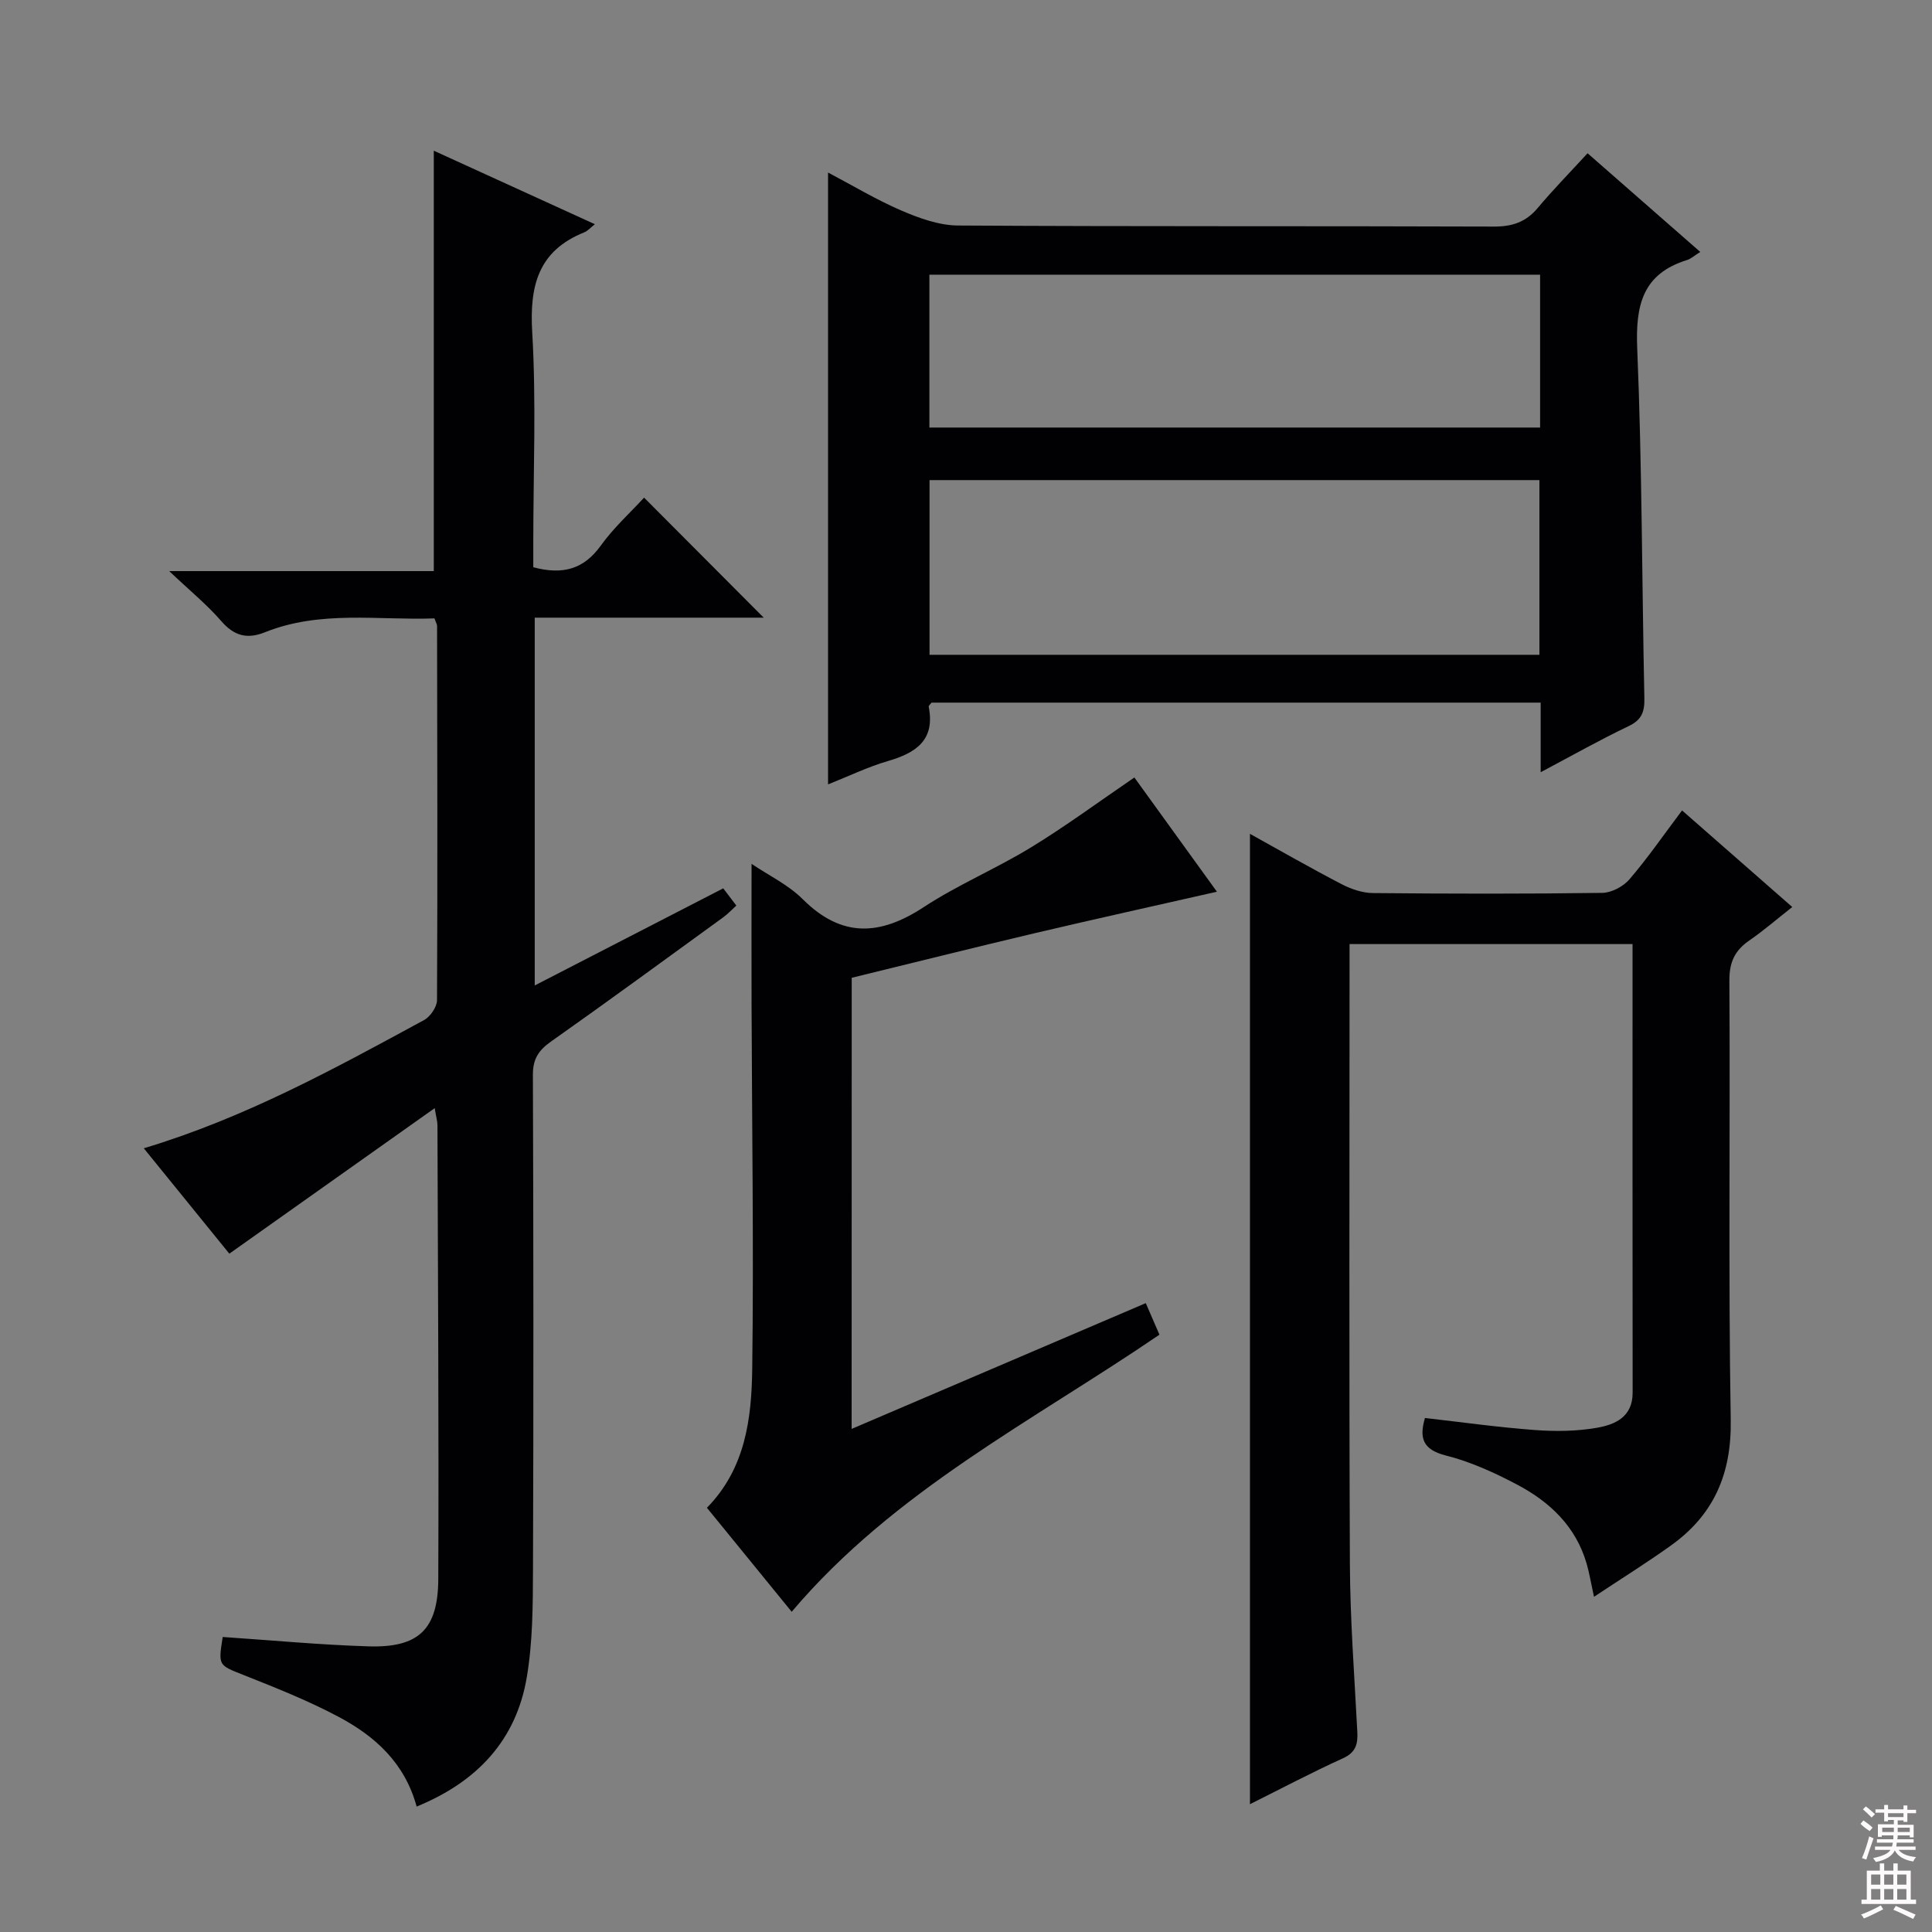 <svg enable-background="new 0 0 400 400" viewBox="0 0 400 400" xmlns="http://www.w3.org/2000/svg"><rect x="0" y="0" width="400" height="400" fill="#808080" stroke="none"/><g fill="#010103"><path d="m86.26 374.03c-2.46-9.06-8.65-14.59-16.14-18.57-6.28-3.34-12.94-5.99-19.57-8.62-5.31-2.11-5.4-1.89-4.44-7.92 10.05.67 20.1 1.63 30.17 1.94 10.36.32 14.41-3.46 14.46-13.92.13-31.32-.08-62.64-.17-93.97 0-.78-.24-1.56-.57-3.54-14.44 10.23-28.22 19.99-42.52 30.13-5.45-6.71-11.46-14.12-17.71-21.82 21.03-6.32 39.51-16.5 58.03-26.55 1.29-.7 2.67-2.71 2.68-4.12.13-25.82.05-51.65.01-77.47 0-.31-.2-.62-.54-1.57-11.62.43-23.59-1.74-35.09 2.87-3.73 1.49-6.4.75-9.07-2.33-2.93-3.38-6.45-6.25-10.76-10.33h54.78c0-29.32 0-58.04 0-87.04 10.77 4.92 21.91 10 33.35 15.22-.9.71-1.47 1.39-2.19 1.68-9.54 3.83-11.35 11.04-10.78 20.68.85 14.45.22 28.98.22 43.48v5.18c6.09 1.63 10.45.42 13.97-4.47 2.68-3.73 6.16-6.88 8.97-9.94 8.39 8.41 16.55 16.6 24.77 24.85-15.4 0-31.26 0-47.41 0v76.15c13.23-6.81 25.98-13.38 39.03-20.11.87 1.14 1.73 2.28 2.71 3.57-1.03.93-1.82 1.79-2.74 2.45-11.85 8.6-23.67 17.26-35.63 25.7-2.57 1.81-3.77 3.62-3.75 6.89.12 34.16.14 68.32.02 102.47-.03 7.42-.05 14.95-1.28 22.23-2.18 12.99-10.21 21.65-22.81 26.8z"/><path d="m318.98 159.88c0-5.3 0-9.72 0-14.41-42.35 0-84.26 0-126.11 0-.25.34-.63.64-.59.85 1.37 6.94-2.66 9.57-8.49 11.26-4.09 1.19-7.98 3.09-12.35 4.82 0-42.3 0-84.09 0-126.68 5.07 2.67 9.97 5.63 15.18 7.87 3.68 1.58 7.78 3.07 11.71 3.1 36.98.23 73.97.08 110.96.22 3.82.01 6.63-.93 9.08-3.85 3.19-3.81 6.68-7.36 10.32-11.33 8.22 7.2 15.65 13.7 23.33 20.43-1.29.81-1.93 1.42-2.69 1.66-9.28 2.86-10.73 9.39-10.36 18.33 1 24.11.97 48.26 1.48 72.39.06 2.81-.53 4.5-3.26 5.8-5.94 2.83-11.68 6.08-18.21 9.54zm-.26-60.48c-42.42 0-84.42 0-126.27 0v36.17h126.27c0-12.15 0-24.05 0-36.17zm.14-42.53c-42.52 0-84.53 0-126.44 0v31.65h126.44c0-10.73 0-21.04 0-31.65z"/><path d="m330.02 330.6c-.67-3.06-.98-4.99-1.52-6.85-2.23-7.72-7.65-12.83-14.44-16.4-4.67-2.46-9.61-4.72-14.7-6-4.97-1.25-5.49-3.79-4.34-7.77 7.65.87 15.18 1.93 22.74 2.49 4.26.32 8.65.27 12.84-.46 3.75-.65 7.43-2.21 7.42-7.28-.04-30.82-.02-61.64-.02-92.87-19.42 0-38.65 0-58.59 0v5.28c0 40.99-.11 81.99.07 122.98.05 11.62.94 23.24 1.54 34.86.13 2.57-.34 4.26-3.01 5.47-6.49 2.95-12.81 6.29-19.22 9.49 0-67.07 0-133.8 0-200.9 6.23 3.45 12.52 7.06 18.96 10.41 1.97 1.02 4.32 1.83 6.5 1.85 15.83.15 31.66.18 47.49-.04 1.93-.03 4.36-1.33 5.64-2.83 3.78-4.41 7.09-9.21 10.87-14.24 7.61 6.66 15.02 13.16 22.82 20-3.17 2.49-5.92 4.87-8.9 6.93-2.99 2.06-4.14 4.48-4.12 8.28.19 30.33-.23 60.66.28 90.98.19 11.25-3.55 19.74-12.51 26.09-4.84 3.46-9.9 6.62-15.8 10.53z"/><path d="m176.32 295.84c20.43-8.73 40.39-17.27 60.9-26.04.95 2.19 1.84 4.25 2.83 6.53-26.16 17.86-54.86 32.25-76.14 57.37-5.57-6.82-11.47-14.06-17.55-21.53 7.98-8.13 9.24-18.48 9.38-28.72.33-25.31-.06-50.63-.14-75.95-.03-9.3 0-18.6 0-28.65 3.54 2.39 7.6 4.33 10.61 7.33 8.05 8.02 15.97 7.57 25.02 1.64 7.06-4.63 14.97-7.95 22.2-12.36 7.22-4.41 14.05-9.46 21.43-14.49 5.75 7.96 11.63 16.1 17.09 23.65-12.71 2.89-25.24 5.65-37.72 8.59-12.59 2.97-25.13 6.12-37.89 9.23-.02 30.92-.02 61.82-.02 93.4z"/></g><path d="m385.2 377.6.6-.7c.6.4 1.3.9 1.9 1.5l-.6.7c-.8-.5-1.4-1-1.9-1.5zm.3 7.1c.6-1.4 1.1-2.9 1.5-4.5.3.1.6.3.9.4-.5 1.4-1 2.9-1.5 4.4zm.2-10.1.6-.6c.7.5 1.3 1.1 1.9 1.6l-.7.7c-.6-.6-1.2-1.2-1.8-1.7zm8.4-.8h.8v.9h1.8v.7h-1.8v1.8h-.8v-.3h-1.2v.9h3.3v2.6h-.8v-.4h-2.5c0 .3 0 .6-.1.8h3.4v.7h-3.5c0 .3-.1.6-.1.8h4v.7h-3.5c.7.9 1.9 1.3 3.6 1.5-.2.2-.4.5-.6.9-1.9-.3-3.2-1.1-3.8-2.3-.5 1.1-1.8 2-3.9 2.4-.2-.3-.4-.5-.6-.8 1.9-.4 3.1-.9 3.6-1.7h-3.2v-.7h3.5c.1-.2.1-.5.2-.8h-3.3v-.7h3.4c0-.2 0-.5 0-.8h-2.4v.3h-.8v-2.6h3.3v-.9h-1.2v.3h-.8v-1.8h-1.8v-.7h1.8v-.9h.8v.9h3.2zm-4.4 5.5h2.4c0-.3 0-.6 0-.9h-2.4zm1.2-3.1h3.2v-.8h-3.2zm4.4 2.2h-2.4v.9h2.5v-.9z" fill="#fcfafa"/><path d="m389.2 385.8h.9v1.5h1.9v-1.5h.9v1.5h2.7v6h1.1v.9h-11.3v-.9h1.1v-6h2.7zm.2 8.7.5.8c-1.2.6-2.5 1.3-4 1.9-.2-.3-.3-.6-.6-.8 1.6-.6 3-1.3 4.1-1.9zm-2-4.3h1.9v-2.1h-1.9zm0 3.1h1.9v-2.2h-1.9zm2.7-3.1h1.9v-2.1h-1.9zm0 3.1h1.9v-2.2h-1.9zm2.4 1.3c1.4.6 2.7 1.2 4.1 1.8l-.5.9c-1.5-.7-2.8-1.4-4.1-1.9zm2.2-6.5h-1.9v2.1h1.9zm-1.9 5.2h1.9v-2.2h-1.9z" fill="#fcfafa"/></svg>